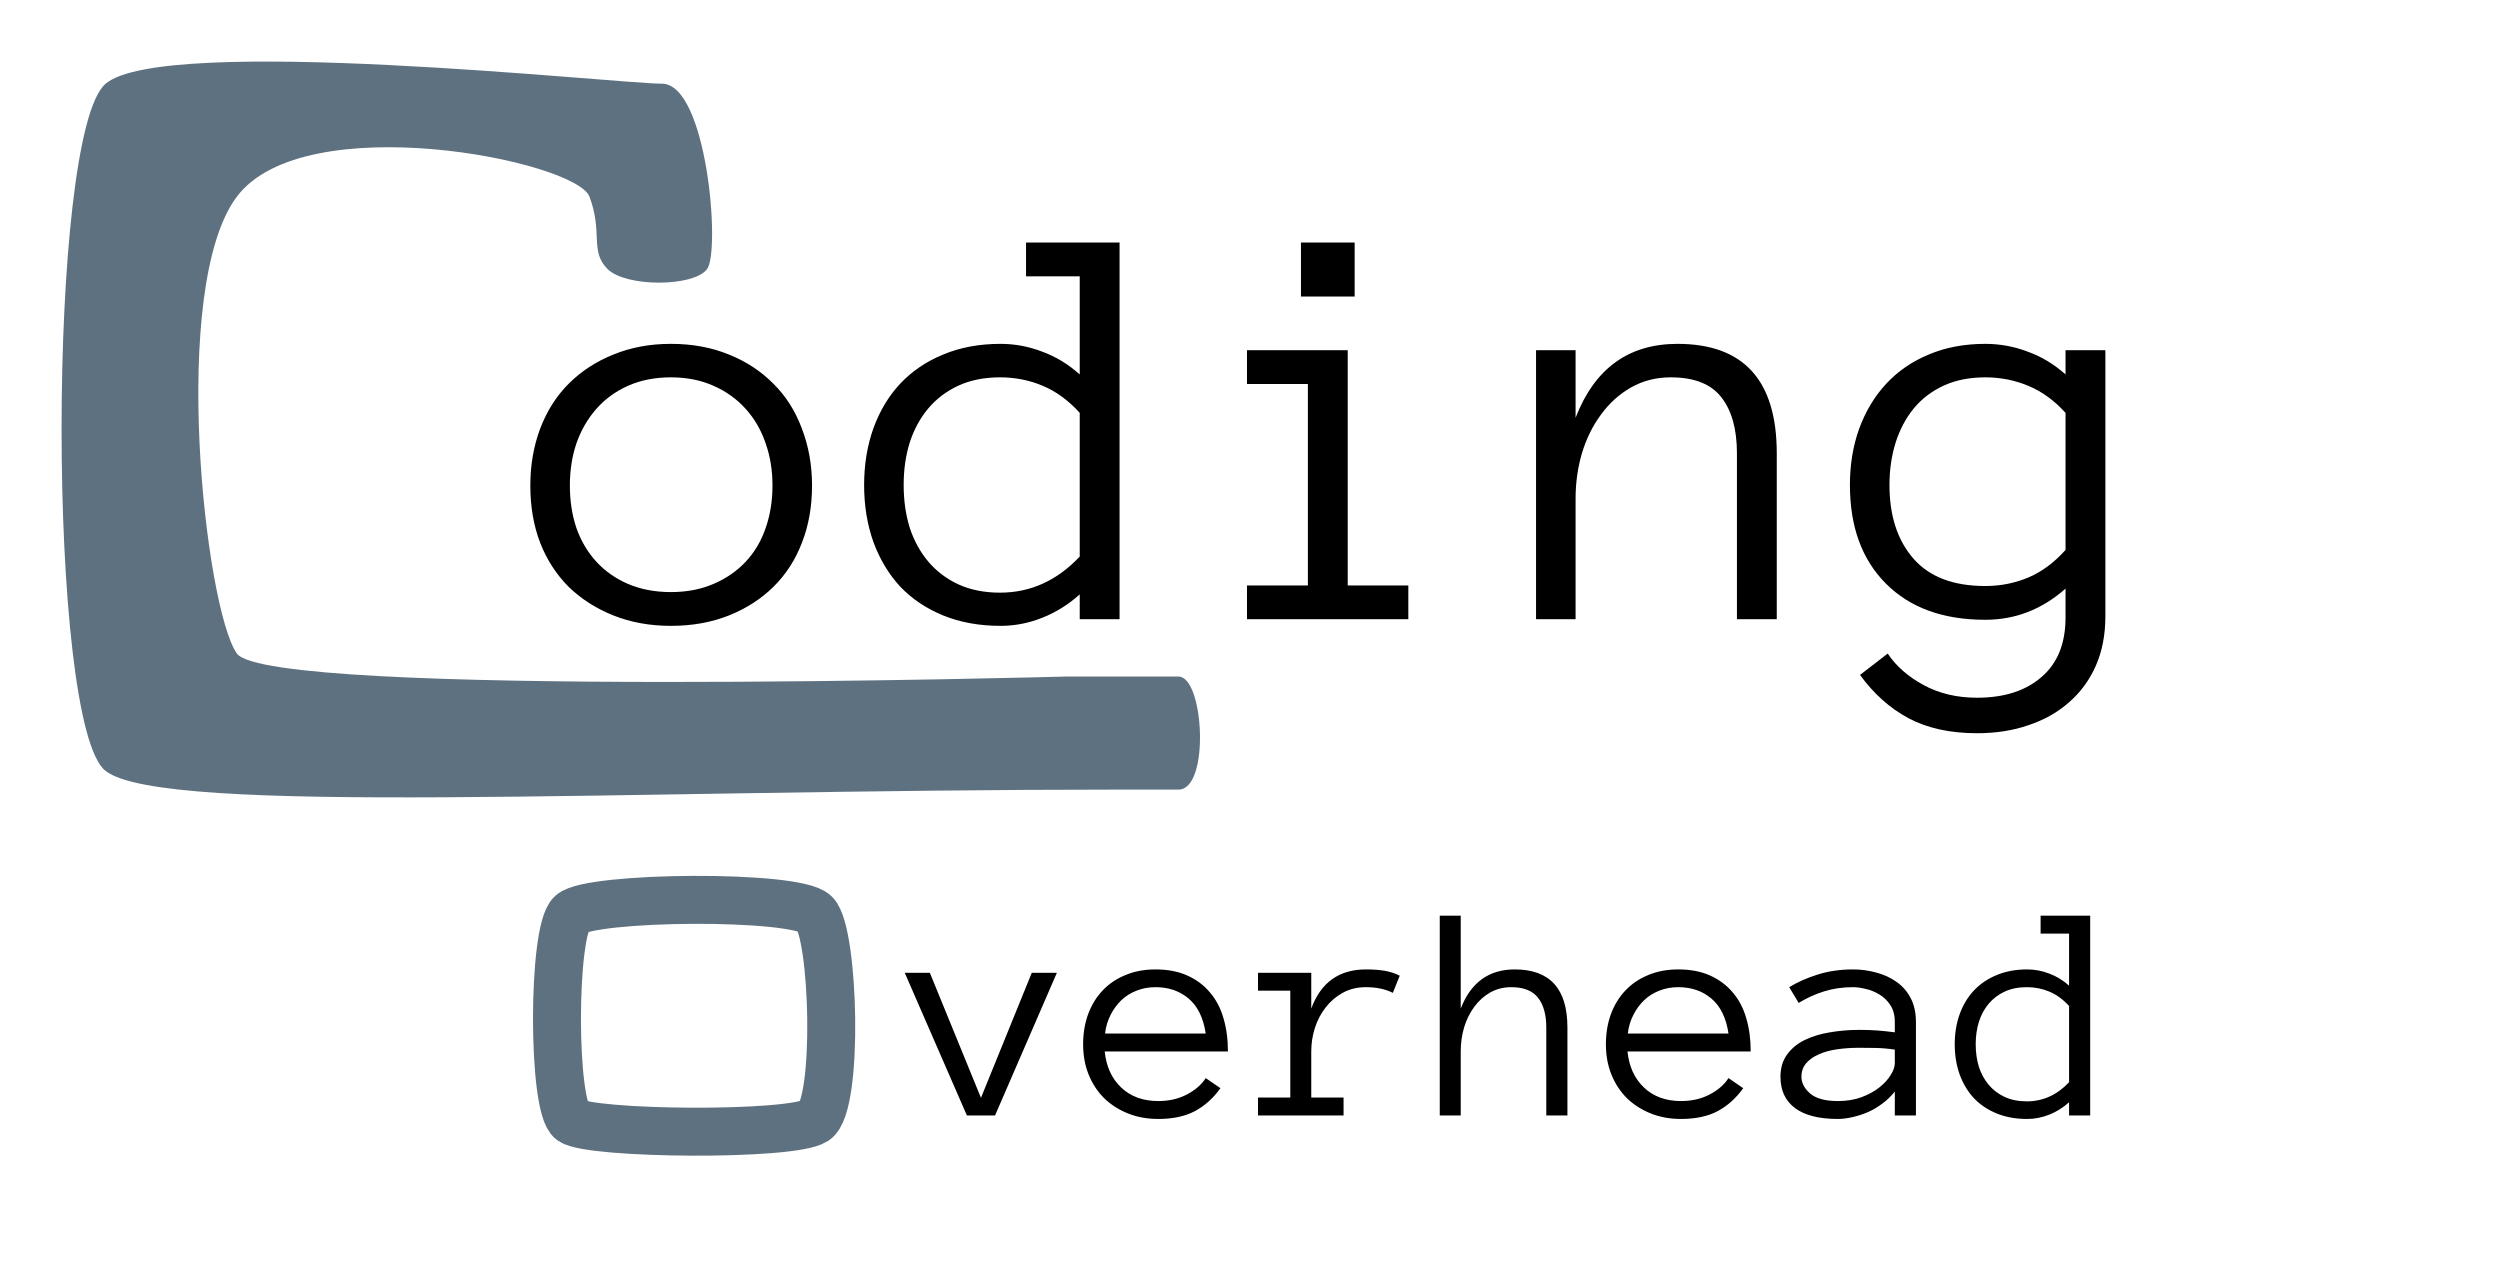<svg width="1969" height="997" viewBox="0 0 1969 997" fill="none" xmlns="http://www.w3.org/2000/svg">
<path d="M464.296 154.945C474.981 183.438 464.296 197.684 478.542 211.929C492.788 226.173 546.21 226.176 556.894 211.929C567.579 197.681 556.894 65.909 521.28 65.909C485.665 65.909 129.52 26.731 83.221 65.909C36.922 105.087 36.922 571.638 83.221 607.25C129.52 642.862 486.88 621.891 881.877 621.891H928.176C953.106 621.891 948.322 532.854 928.176 532.854H899.684H839.139C839.139 532.854 211.433 550.265 186.503 514.652C161.573 479.04 133.081 226.174 186.503 154.945C239.925 83.716 453.612 126.452 464.296 154.945Z" fill="#5E7181"/>
<path d="M449.966 882.733C434.908 872.061 434.908 733.316 449.966 719.594C465.024 705.872 626.899 704.347 641.957 719.594C657.016 734.84 660.78 870.536 641.957 882.733C623.135 894.931 465.024 893.406 449.966 882.733Z" stroke="#5E7181" stroke-width="37.773" stroke-linecap="round"/>
<path d="M832.401 766.166L783.698 878.521H761.516L712.572 766.166H732.343L772.607 864.657L812.63 766.166H832.401ZM870.071 828.13C871.277 840.025 875.616 849.508 883.091 856.58C890.565 863.653 900.29 867.189 912.264 867.189C920.703 867.189 928.217 865.461 934.808 862.005C941.398 858.549 946.34 854.25 949.636 849.106L961.209 857.063C955.583 864.939 948.872 870.966 941.076 875.145C933.281 879.244 923.677 881.294 912.264 881.294C903.585 881.294 895.628 879.847 888.395 876.954C881.162 874.06 874.893 870.042 869.589 864.898C864.365 859.675 860.306 853.486 857.413 846.333C854.52 839.181 853.073 831.224 853.073 822.464C853.073 813.945 854.359 806.109 856.931 798.956C859.583 791.723 863.36 785.495 868.263 780.271C873.246 774.967 879.273 770.868 886.346 767.975C893.418 765.001 901.334 763.514 910.094 763.514C919.658 763.514 928.017 765.121 935.169 768.336C942.322 771.551 948.269 776.011 953.011 781.717C957.833 787.343 961.369 794.094 963.62 801.97C965.95 809.846 967.116 818.566 967.116 828.13H870.071ZM949.636 814.025C947.787 801.729 943.327 792.567 936.254 786.54C929.182 780.512 920.462 777.498 910.094 777.498C904.79 777.498 899.888 778.382 895.387 780.15C890.886 781.838 886.908 784.289 883.452 787.504C879.997 790.719 877.103 794.617 874.773 799.198C872.442 803.698 870.955 808.641 870.312 814.025H949.636ZM1097.01 781.959C1091.06 778.985 1083.99 777.498 1075.79 777.498C1069.04 777.498 1063.01 778.945 1057.71 781.838C1052.4 784.731 1047.9 788.549 1044.21 793.29C1040.51 797.952 1037.66 803.337 1035.65 809.444C1033.72 815.472 1032.75 821.701 1032.75 828.13V864.416H1058.19V878.521H990.802V864.416H1016.24V780.271H990.802V766.166H1032.75V794.375C1040.31 773.801 1054.65 763.514 1075.79 763.514C1081.5 763.514 1086.44 763.876 1090.62 764.599C1094.88 765.322 1098.82 766.608 1102.43 768.457L1097.01 781.959ZM1234.5 878.521H1217.86V809.203C1217.86 799.157 1215.69 791.362 1211.35 785.816C1207.01 780.271 1199.98 777.498 1190.25 777.498C1184.14 777.498 1178.6 778.905 1173.62 781.717C1168.71 784.53 1164.54 788.308 1161.08 793.049C1157.62 797.711 1154.97 803.095 1153.12 809.203C1151.35 815.231 1150.47 821.54 1150.47 828.13V878.521H1133.95V721.2H1150.47V794.375C1158.43 773.801 1172.61 763.514 1193.03 763.514C1220.67 763.514 1234.5 778.744 1234.5 809.203V878.521ZM1281.81 828.13C1283.02 840.025 1287.36 849.508 1294.83 856.58C1302.3 863.653 1312.03 867.189 1324 867.189C1332.44 867.189 1339.96 865.461 1346.55 862.005C1353.14 858.549 1358.08 854.25 1361.37 849.106L1372.95 857.063C1367.32 864.939 1360.61 870.966 1352.81 875.145C1345.02 879.244 1335.42 881.294 1324 881.294C1315.32 881.294 1307.37 879.847 1300.13 876.954C1292.9 874.06 1286.63 870.042 1281.33 864.898C1276.1 859.675 1272.04 853.486 1269.15 846.333C1266.26 839.181 1264.81 831.224 1264.81 822.464C1264.81 813.945 1266.1 806.109 1268.67 798.956C1271.32 791.723 1275.1 785.495 1280 780.271C1284.98 774.967 1291.01 770.868 1298.08 767.975C1305.16 765.001 1313.07 763.514 1321.83 763.514C1331.4 763.514 1339.76 765.121 1346.91 768.336C1354.06 771.551 1360.01 776.011 1364.75 781.717C1369.57 787.343 1373.11 794.094 1375.36 801.97C1377.69 809.846 1378.85 818.566 1378.85 828.13H1281.81ZM1361.37 814.025C1359.53 801.729 1355.07 792.567 1347.99 786.54C1340.92 780.512 1332.2 777.498 1321.83 777.498C1316.53 777.498 1311.63 778.382 1307.13 780.15C1302.63 781.838 1298.65 784.289 1295.19 787.504C1291.74 790.719 1288.84 794.617 1286.51 799.198C1284.18 803.698 1282.69 808.641 1282.05 814.025H1361.37ZM1402.3 848.142C1402.3 841.069 1404.07 835.162 1407.6 830.421C1411.14 825.598 1415.76 821.821 1421.47 819.089C1427.25 816.276 1433.84 814.267 1441.24 813.061C1448.71 811.775 1456.31 811.132 1464.02 811.132C1467 811.132 1469.65 811.172 1471.98 811.253C1474.39 811.333 1476.64 811.454 1478.73 811.614C1480.9 811.775 1483.07 811.976 1485.24 812.217C1487.41 812.458 1489.78 812.74 1492.35 813.061V804.984C1492.35 799.519 1491.15 795.018 1488.74 791.482C1486.4 787.946 1483.51 785.173 1480.06 783.164C1476.6 781.075 1472.98 779.628 1469.21 778.824C1465.43 777.94 1462.21 777.498 1459.56 777.498C1451.2 777.498 1443.49 778.623 1436.42 780.874C1429.34 783.124 1422.75 786.138 1416.64 789.915L1409.17 777.498C1415.92 773.399 1423.48 770.064 1431.83 767.492C1440.27 764.84 1449.52 763.514 1459.56 763.514C1465.67 763.514 1471.66 764.318 1477.52 765.925C1483.47 767.452 1488.78 769.863 1493.44 773.158C1498.18 776.373 1501.96 780.633 1504.77 785.937C1507.58 791.241 1508.99 797.59 1508.99 804.984V878.521H1492.35V859.715C1489.46 863.331 1486.16 866.506 1482.47 869.238C1478.85 871.971 1475.03 874.221 1471.01 875.989C1467 877.677 1462.98 878.963 1458.96 879.847C1454.94 880.811 1451.12 881.294 1447.51 881.294C1432.64 881.294 1421.39 878.441 1413.75 872.734C1406.12 867.028 1402.3 858.831 1402.3 848.142ZM1447.51 867.189C1454.42 867.189 1460.61 866.184 1466.07 864.175C1471.62 862.086 1476.32 859.514 1480.18 856.46C1484.03 853.406 1487.01 850.151 1489.1 846.695C1491.27 843.239 1492.35 840.105 1492.35 837.292V826.683C1486.97 825.88 1481.78 825.438 1476.8 825.357C1471.9 825.277 1467.64 825.237 1464.02 825.237C1458.07 825.237 1452.33 825.639 1446.78 826.442C1441.32 827.246 1436.54 828.572 1432.44 830.421C1428.34 832.189 1425.04 834.519 1422.55 837.413C1420.06 840.306 1418.81 843.882 1418.81 848.142C1418.81 852.883 1421.11 857.264 1425.69 861.282C1430.35 865.22 1437.62 867.189 1447.51 867.189ZM1646.23 878.521H1629.6V868.153C1624.86 872.413 1619.63 875.668 1613.93 877.918C1608.3 880.168 1602.51 881.294 1596.57 881.294C1587.65 881.294 1579.65 879.847 1572.58 876.954C1565.5 874.06 1559.52 870.042 1554.61 864.898C1549.79 859.675 1546.06 853.446 1543.4 846.213C1540.83 838.98 1539.55 831.064 1539.55 822.464C1539.55 813.945 1540.83 806.069 1543.4 798.836C1546.06 791.522 1549.79 785.294 1554.61 780.15C1559.52 774.926 1565.5 770.868 1572.58 767.975C1579.65 765.001 1587.65 763.514 1596.57 763.514C1602.51 763.514 1608.3 764.599 1613.93 766.769C1619.63 768.859 1624.86 772.033 1629.6 776.293V735.305H1607.18V721.2H1646.23V878.521ZM1629.6 792.326C1624.86 787.102 1619.67 783.325 1614.05 780.994C1608.5 778.664 1602.59 777.498 1596.33 777.498C1589.74 777.498 1583.91 778.664 1578.85 780.994C1573.86 783.325 1569.68 786.499 1566.31 790.518C1562.93 794.536 1560.36 799.278 1558.59 804.743C1556.91 810.128 1556.06 816.035 1556.06 822.464C1556.06 828.894 1556.91 834.841 1558.59 840.306C1560.36 845.691 1562.93 850.392 1566.31 854.41C1569.68 858.429 1573.86 861.603 1578.85 863.934C1583.91 866.265 1589.74 867.43 1596.33 867.43C1609.02 867.43 1620.11 862.407 1629.6 852.361V792.326Z" fill="black"/>
<path d="M639.553 382.44C639.553 398.959 636.901 413.962 631.597 427.45C626.444 440.939 618.942 452.532 609.091 462.232C599.392 471.779 587.723 479.281 574.083 484.737C560.443 490.193 545.212 492.921 528.39 492.921C511.871 492.921 496.792 490.193 483.152 484.737C469.513 479.281 457.767 471.779 447.917 462.232C438.217 452.532 430.715 440.939 425.411 427.45C420.258 413.962 417.682 398.959 417.682 382.44C417.682 366.375 420.258 351.448 425.411 337.656C430.715 323.714 438.217 311.893 447.917 302.193C457.767 292.343 469.513 284.689 483.152 279.233C496.792 273.626 511.871 270.822 528.39 270.822C545.212 270.822 560.443 273.626 574.083 279.233C587.723 284.689 599.392 292.343 609.091 302.193C618.942 311.893 626.444 323.714 631.597 337.656C636.901 351.448 639.553 366.375 639.553 382.44ZM608.409 382.44C608.409 370.316 606.591 359.177 602.953 349.023C599.468 338.717 594.239 329.7 587.268 321.971C580.297 314.242 571.81 308.18 561.807 303.785C551.956 299.39 540.817 297.192 528.39 297.192C515.963 297.192 504.748 299.39 494.746 303.785C484.895 308.18 476.56 314.242 469.74 321.971C462.92 329.7 457.692 338.717 454.054 349.023C450.569 359.177 448.826 370.316 448.826 382.44C448.826 394.564 450.569 405.779 454.054 416.084C457.692 426.238 462.92 435.028 469.74 442.454C476.56 449.88 484.895 455.715 494.746 459.958C504.748 464.202 515.963 466.323 528.39 466.323C540.817 466.323 551.956 464.202 561.807 459.958C571.81 455.715 580.297 449.88 587.268 442.454C594.239 435.028 599.468 426.238 602.953 416.084C606.591 405.779 608.409 394.564 608.409 382.44ZM881.765 487.692H850.394V468.142C841.453 476.174 831.602 482.312 820.842 486.556C810.233 490.799 799.322 492.921 788.107 492.921C771.285 492.921 756.205 490.193 742.869 484.737C729.532 479.281 718.242 471.703 708.997 462.004C699.904 452.153 692.857 440.408 687.856 426.769C683.006 413.129 680.581 398.201 680.581 381.985C680.581 365.921 683.006 351.069 687.856 337.429C692.857 323.638 699.904 311.893 708.997 302.193C718.242 292.343 729.532 284.689 742.869 279.233C756.205 273.626 771.285 270.822 788.107 270.822C799.322 270.822 810.233 272.868 820.842 276.96C831.602 280.9 841.453 286.887 850.394 294.919V217.628H808.112V191.03H881.765V487.692ZM850.394 325.153C841.453 315.303 831.678 308.18 821.069 303.785C810.612 299.39 799.473 297.192 787.652 297.192C775.225 297.192 764.237 299.39 754.69 303.785C745.294 308.18 737.413 314.166 731.048 321.743C724.683 329.321 719.833 338.263 716.499 348.568C713.316 358.722 711.725 369.861 711.725 381.985C711.725 394.109 713.316 405.324 716.499 415.629C719.833 425.783 724.683 434.649 731.048 442.227C737.413 449.804 745.294 455.791 754.69 460.186C764.237 464.581 775.225 466.778 787.652 466.778C811.597 466.778 832.511 457.306 850.394 438.362V325.153ZM1066.92 233.541H1024.64V191.03H1066.92V233.541ZM1109.2 487.692H982.126V461.095H1030.09V302.421H982.126V275.823H1061.46V461.095H1109.2V487.692ZM1399.38 487.692H1368.01V356.979C1368.01 338.035 1363.92 323.335 1355.73 312.878C1347.55 302.421 1334.29 297.192 1315.95 297.192C1304.43 297.192 1293.98 299.844 1284.58 305.149C1275.34 310.453 1267.45 317.576 1260.94 326.517C1254.42 335.307 1249.42 345.461 1245.93 356.979C1242.6 368.345 1240.93 380.242 1240.93 392.669V487.692H1209.79V275.823H1240.93V329.018C1255.94 290.221 1282.69 270.822 1321.18 270.822C1373.31 270.822 1399.38 299.541 1399.38 356.979V487.692ZM1658.19 485.419C1658.19 499.968 1655.69 512.925 1650.69 524.292C1645.68 535.658 1638.64 545.282 1629.54 553.162C1620.6 561.043 1609.99 567.029 1597.72 571.121C1585.59 575.365 1572.03 577.486 1557.03 577.486C1535.96 577.486 1518 573.546 1503.15 565.665C1488.45 557.785 1475.72 546.418 1464.96 531.566L1486.78 514.744C1493.3 524.595 1502.7 532.854 1514.97 539.523C1527.25 546.191 1541.27 549.525 1557.03 549.525C1578.55 549.525 1595.52 544.069 1607.95 533.158C1620.53 522.397 1626.82 506.788 1626.82 486.328V463.595C1608.33 479.963 1587.26 488.147 1563.62 488.147C1530.43 488.147 1504.36 478.675 1485.42 459.731C1466.47 440.787 1457 414.872 1457 381.985C1457 365.921 1459.43 351.144 1464.28 337.656C1469.28 324.017 1476.33 312.272 1485.42 302.421C1494.66 292.418 1505.88 284.689 1519.06 279.233C1532.25 273.626 1547.1 270.822 1563.62 270.822C1575.14 270.822 1586.28 272.868 1597.04 276.96C1607.95 280.9 1617.87 286.887 1626.82 294.919V275.823H1658.19V485.419ZM1626.82 325.153C1617.87 315.303 1608.02 308.18 1597.26 303.785C1586.65 299.39 1575.44 297.192 1563.62 297.192C1551.19 297.192 1540.2 299.39 1530.66 303.785C1521.26 308.18 1513.46 314.166 1507.24 321.743C1501.03 329.321 1496.25 338.338 1492.92 348.795C1489.74 359.101 1488.15 370.164 1488.15 381.985C1488.15 406.233 1494.44 425.556 1507.01 439.953C1519.59 454.351 1538.46 461.55 1563.62 461.55C1575.44 461.55 1586.65 459.352 1597.26 454.957C1608.02 450.411 1617.87 443.136 1626.82 433.134V325.153Z" fill="black"/>
</svg>
